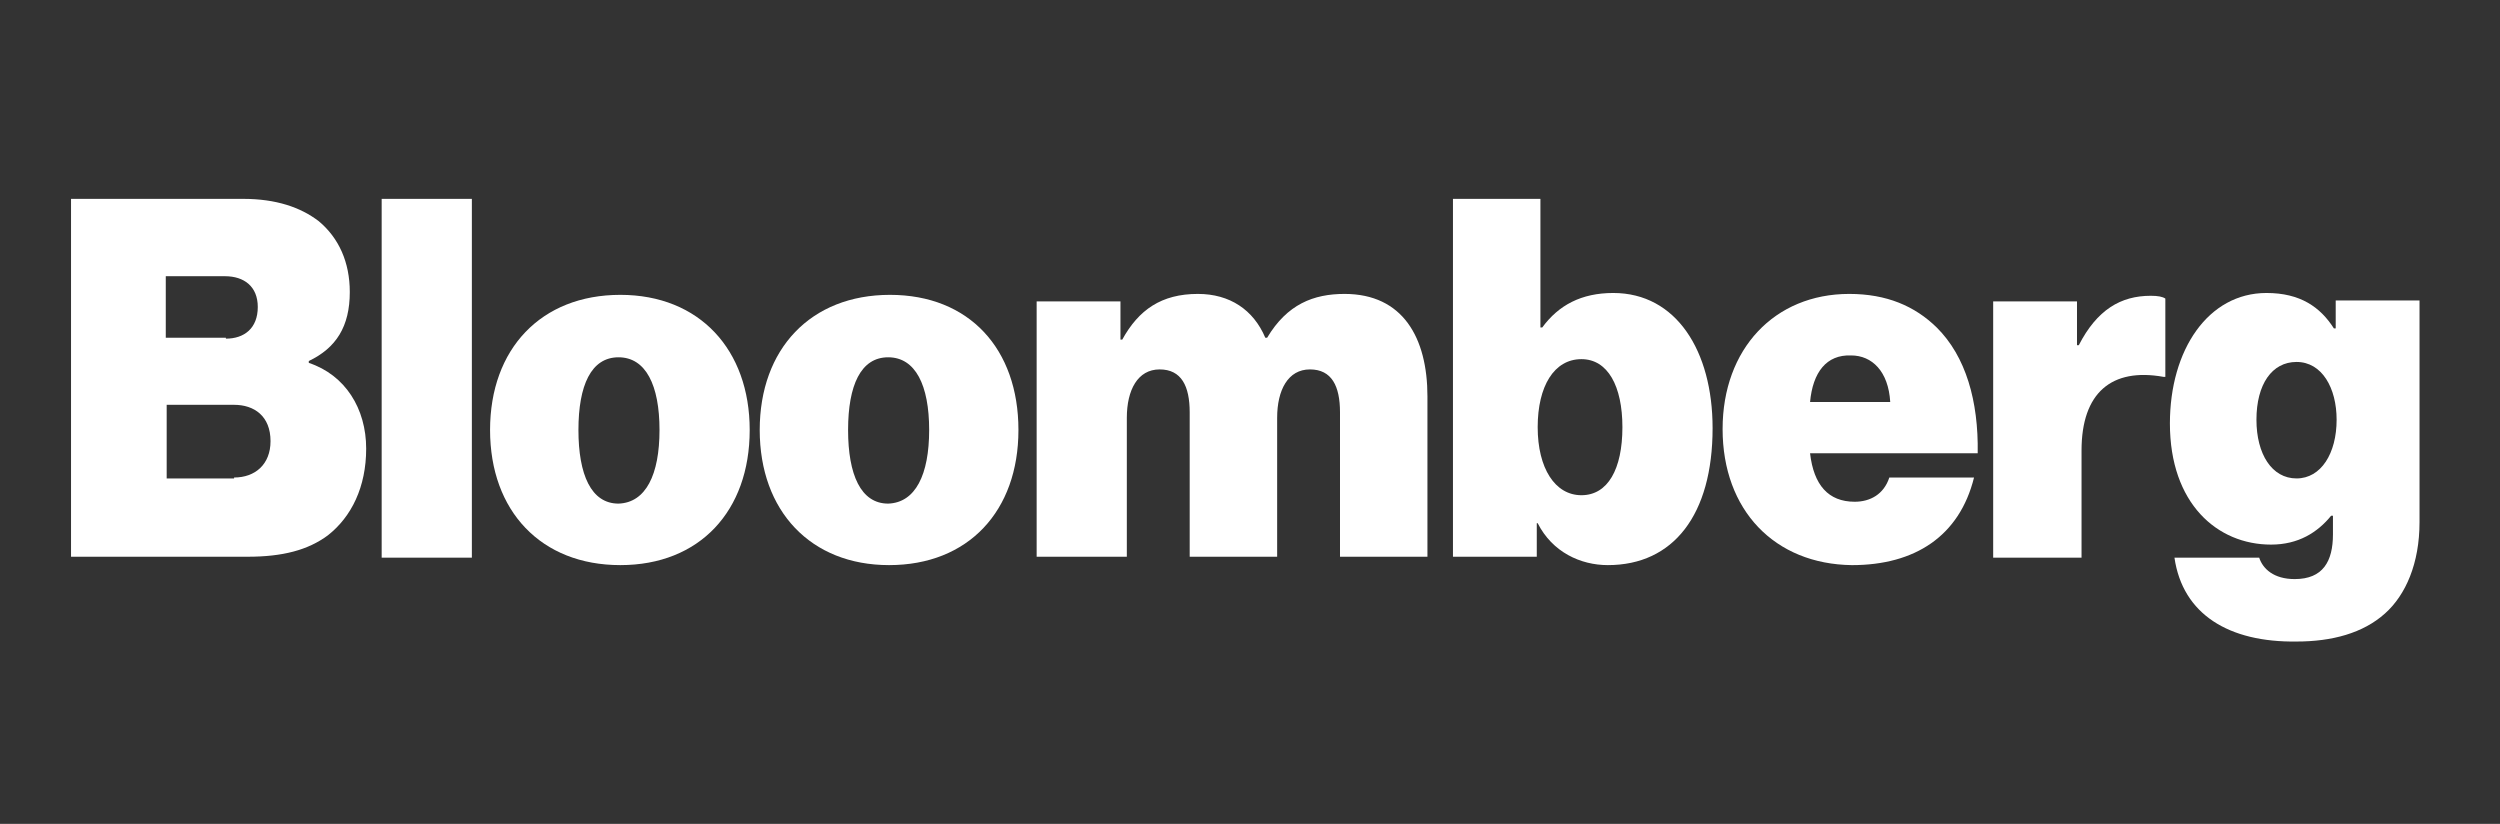 <svg width="217.067" height="71.533" viewBox="0 0 217.067 71.533" fill="none" xmlns="http://www.w3.org/2000/svg" xmlns:xlink="http://www.w3.org/1999/xlink">
	<rect x="0" y="0" width="217.067" height="71.533" fill="#333333" stroke="none"/>
	<defs>
		<clipPath id="clip1_220">
			<rect id="634fd1e5f7785f9f6db79305_bloomberg.svg" width="217.067" height="71.533" fill="white" fill-opacity="0"/>
		</clipPath>
	</defs>
	<g clip-path="url(#clip1_220)">
		<path id="Vector" d="M6.167 17.267L21.116 17.267C23.964 17.267 26.1 17.995 27.682 19.209C29.422 20.665 30.371 22.769 30.371 25.358C30.371 28.352 29.185 30.213 26.811 31.346L26.811 31.508C29.976 32.56 31.794 35.473 31.794 38.953C31.794 42.27 30.529 44.859 28.473 46.478C26.732 47.773 24.518 48.339 21.512 48.339L6.167 48.339L6.167 17.267ZM19.613 29.404C21.195 29.404 22.382 28.514 22.382 26.653C22.382 24.873 21.195 23.983 19.534 23.983L14.394 23.983L14.394 29.323L19.613 29.323L19.613 29.404ZM20.325 41.461C22.145 41.461 23.489 40.328 23.489 38.305C23.489 36.12 22.065 35.149 20.325 35.149L14.472 35.149L14.472 41.542L20.325 41.542L20.325 41.461Z" fill="#FFFFFF" fill-opacity="1" fill-rule="nonzero"/>
		<path id="Vector" d="M33.139 17.267L40.97 17.267L40.97 48.42L33.139 48.42L33.139 17.267Z" fill="#FFFFFF" fill-opacity="1" fill-rule="nonzero"/>
		<path id="Vector" d="M42.551 37.334C42.551 30.294 46.98 25.601 53.861 25.601C60.743 25.601 65.094 30.375 65.094 37.334C65.094 44.374 60.743 49.067 53.861 49.067C46.98 49.067 42.551 44.374 42.551 37.334ZM57.263 37.334C57.263 33.45 56.076 31.023 53.703 31.023C51.33 31.023 50.224 33.45 50.224 37.334C50.224 41.218 51.33 43.727 53.703 43.727C56.076 43.646 57.263 41.218 57.263 37.334Z" fill="#FFFFFF" fill-opacity="1" fill-rule="nonzero"/>
		<path id="Vector" d="M65.964 37.334C65.964 30.294 70.394 25.601 77.274 25.601C84.156 25.601 88.428 30.294 88.428 37.334C88.428 44.374 84.077 49.067 77.195 49.067C70.394 49.067 65.964 44.374 65.964 37.334ZM80.676 37.334C80.676 33.45 79.489 31.023 77.116 31.023C74.743 31.023 73.637 33.45 73.637 37.334C73.637 41.218 74.743 43.727 77.116 43.727C79.489 43.646 80.676 41.218 80.676 37.334Z" fill="#FFFFFF" fill-opacity="1" fill-rule="nonzero"/>
		<path id="Vector" d="M90.009 26.168L97.286 26.168L97.286 29.485L97.443 29.485C98.867 26.896 100.845 25.52 104.009 25.52C106.777 25.52 108.834 26.896 109.862 29.324L110.021 29.324C111.761 26.411 114.055 25.52 116.743 25.52C121.806 25.52 123.94 29.324 123.94 34.421L123.94 48.339L116.348 48.339L116.348 35.797C116.348 33.532 115.636 32.075 113.738 32.075C111.84 32.075 110.891 33.855 110.891 36.282L110.891 48.339L103.297 48.339L103.297 35.797C103.297 33.532 102.585 32.075 100.687 32.075C98.788 32.075 97.839 33.855 97.839 36.282L97.839 48.339L90.009 48.339L90.009 26.168Z" fill="#FFFFFF" fill-opacity="1" fill-rule="nonzero"/>
		<path id="Vector" d="M133.512 45.426L133.433 45.426L133.433 48.339L126.156 48.339L126.156 17.267L133.75 17.267L133.75 28.433L133.908 28.433C135.331 26.491 137.31 25.439 140.077 25.439C145.535 25.439 148.699 30.456 148.699 37.172C148.699 44.698 145.298 49.067 139.604 49.067C137.23 49.067 134.778 47.934 133.512 45.426ZM140.869 37.092C140.869 33.531 139.604 31.184 137.31 31.184C134.937 31.184 133.512 33.531 133.512 37.092C133.512 40.652 135.016 42.998 137.31 42.998C139.604 42.998 140.869 40.733 140.869 37.092Z" fill="#FFFFFF" fill-opacity="1" fill-rule="nonzero"/>
		<path id="Vector" d="M149.568 37.254C149.568 30.295 154.077 25.52 160.563 25.52C163.806 25.52 166.258 26.573 168.157 28.434C170.688 30.942 171.796 34.826 171.717 39.357L157.162 39.357C157.479 42.109 158.744 43.565 161.038 43.565C162.383 43.565 163.569 42.918 164.044 41.461L171.399 41.461C170.134 46.559 166.258 49.068 160.801 49.068C154.077 48.987 149.568 44.293 149.568 37.254ZM157.162 34.907L164.123 34.907C163.965 32.237 162.541 30.861 160.722 30.861C158.587 30.78 157.4 32.318 157.162 34.907Z" fill="#FFFFFF" fill-opacity="1" fill-rule="nonzero"/>
		<path id="Vector" d="M180.339 29.971L180.496 29.971C182.077 26.896 184.135 25.682 186.744 25.682C187.377 25.682 187.773 25.763 188.01 25.925L188.01 32.722L187.852 32.722C183.344 31.913 180.733 34.098 180.733 39.114L180.733 48.42L173.061 48.42L173.061 26.168L180.339 26.168L180.339 29.971Z" fill="#FFFFFF" fill-opacity="1" fill-rule="nonzero"/>
		<path id="Vector" d="M188.801 48.419L196.158 48.419C196.474 49.39 197.423 50.28 199.242 50.28C201.694 50.28 202.563 48.743 202.563 46.397L202.563 44.778L202.406 44.778C201.22 46.235 199.558 47.286 197.186 47.286C192.52 47.286 188.406 43.726 188.406 36.767C188.406 30.375 191.728 25.439 196.79 25.439C199.717 25.439 201.457 26.652 202.644 28.513L202.802 28.513L202.802 26.086L210.079 26.086L210.079 45.344C210.079 48.905 208.892 51.656 207.073 53.274C205.175 54.974 202.484 55.702 199.4 55.702C193.547 55.783 189.514 53.355 188.801 48.419ZM202.881 36.444C202.881 33.692 201.615 31.427 199.4 31.427C197.266 31.427 195.92 33.369 195.92 36.444C195.92 39.438 197.266 41.541 199.4 41.541C201.536 41.541 202.881 39.356 202.881 36.444Z" fill="#FFFFFF" fill-opacity="1" fill-rule="nonzero"/>
	</g>
</svg>